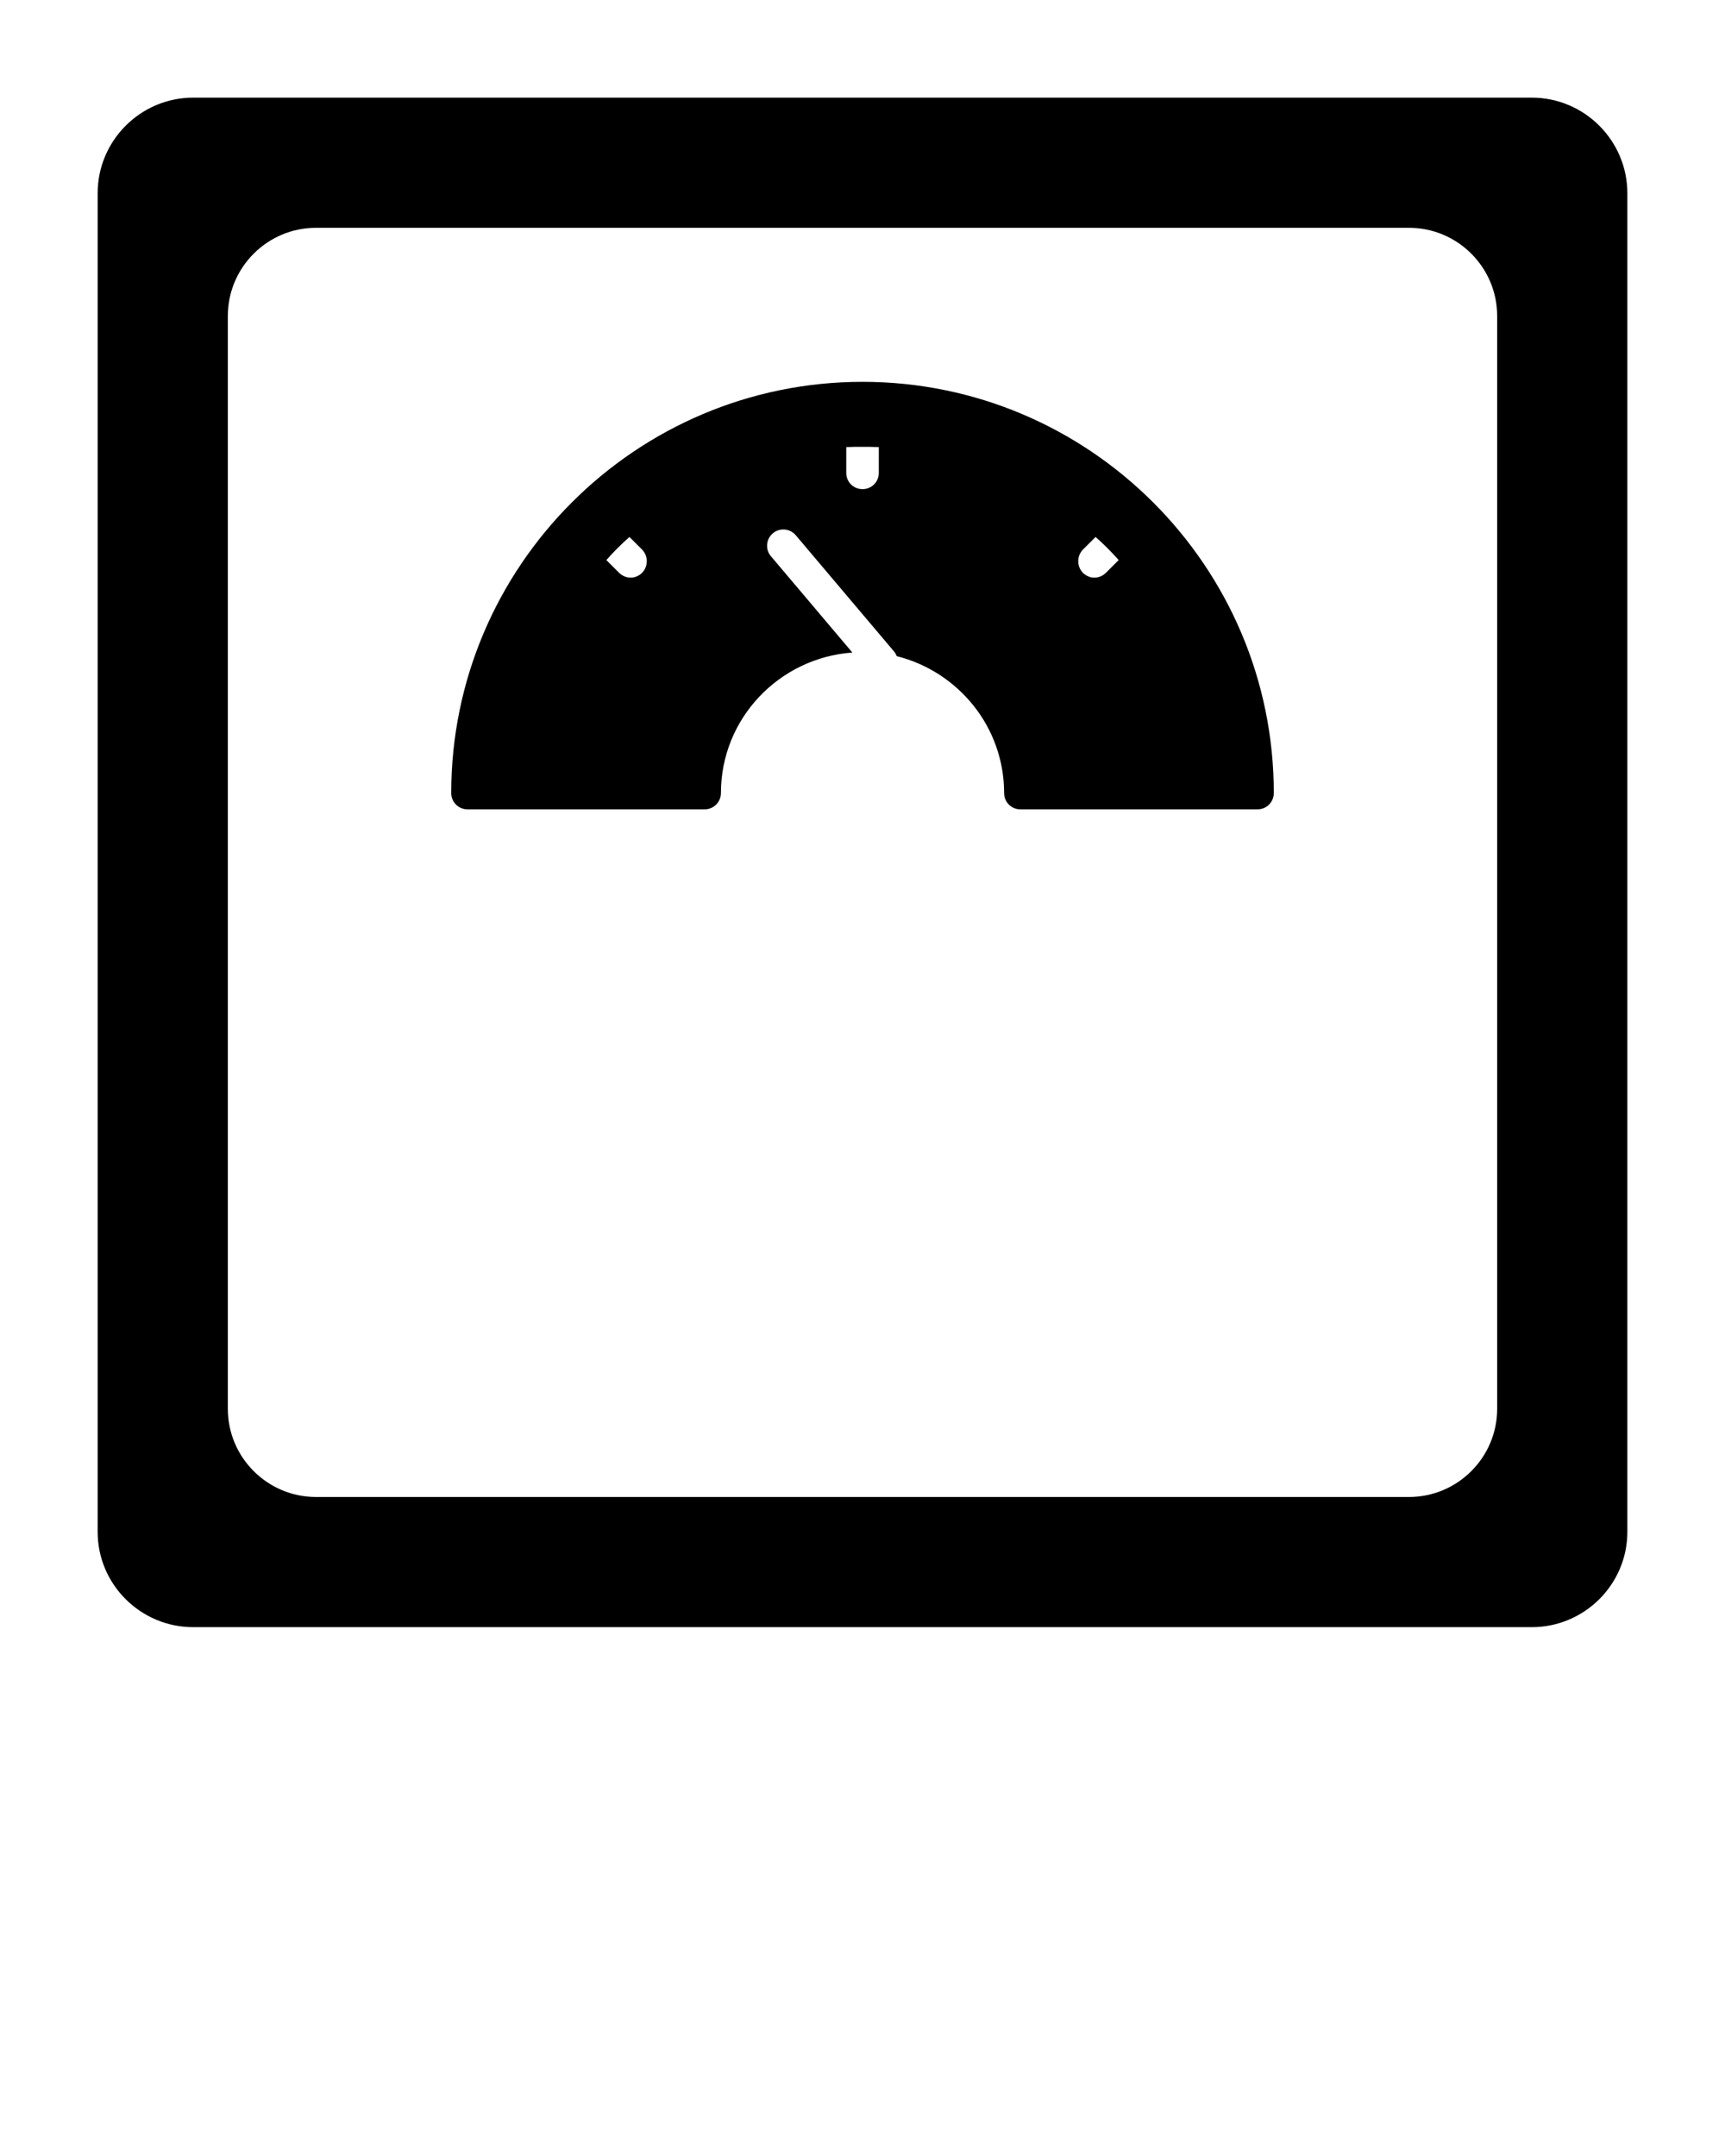 <svg xmlns="http://www.w3.org/2000/svg" xmlns:xlink="http://www.w3.org/1999/xlink" version="1.1" x="0px" y="0px" viewBox="0 0 53 66.25" style="enable-background:new 0 0 53 53;" xml:space="preserve">
  <g fill="currentColor">
    <path d="M47.06,3H5.939C4.318,3,3,4.319,3,5.94v41.13   C3,48.686,4.318,50,5.939,50h41.121c1.621,0,2.94-1.314,2.94-2.93V5.94   C50,4.319,48.681,3,47.06,3 M46,43.29c0,1.494-1.216,2.71-2.71,2.71   H9.71c-1.494,0-2.71-1.216-2.71-2.71V9.71C7,8.216,8.216,7,9.71,7   h33.58c1.494,0,2.71,1.216,2.71,2.71V43.29z"/>
    <path d="M26.501,11.733c-6.968,0-12.637,5.669-12.637,12.637c0,0.276,0.223,0.5,0.5,0.5   h7.286c0.276,0,0.5-0.224,0.5-0.5c0-2.291,1.787-4.155,4.038-4.319l-2.494-2.95   c-0.184-0.207-0.164-0.522,0.043-0.706c0.205-0.182,0.521-0.164,0.705,0.043   l3.027,3.581c0.038,0.044,0.063,0.094,0.084,0.144   c1.889,0.474,3.298,2.173,3.298,4.207c0,0.276,0.224,0.5,0.5,0.5h7.286   c0.277,0,0.5-0.224,0.5-0.5C39.137,17.402,33.467,11.733,26.501,11.733 M19.73,17.6   c-0.1,0.1-0.229,0.15-0.35,0.15c-0.129,0-0.259-0.05-0.36-0.15   l-0.39-0.39c0.22-0.25,0.46-0.49,0.71-0.71l0.39,0.39   C19.919,17.09,19.919,17.4,19.73,17.6 M27.001,14.53c0,0.28-0.22,0.5-0.5,0.5   c-0.281,0-0.5-0.22-0.5-0.5v-0.79c0.169-0.01,0.33-0.01,0.5-0.01   c0.169,0,0.33,0,0.5,0.01V14.53z M33.98,17.6   c-0.1,0.1-0.229,0.15-0.359,0.15c-0.12,0-0.25-0.05-0.351-0.15   c-0.189-0.2-0.189-0.51,0-0.71l0.391-0.39   c0.25,0.22,0.489,0.46,0.71,0.71L33.98,17.6z"/>
  </g>
</svg>